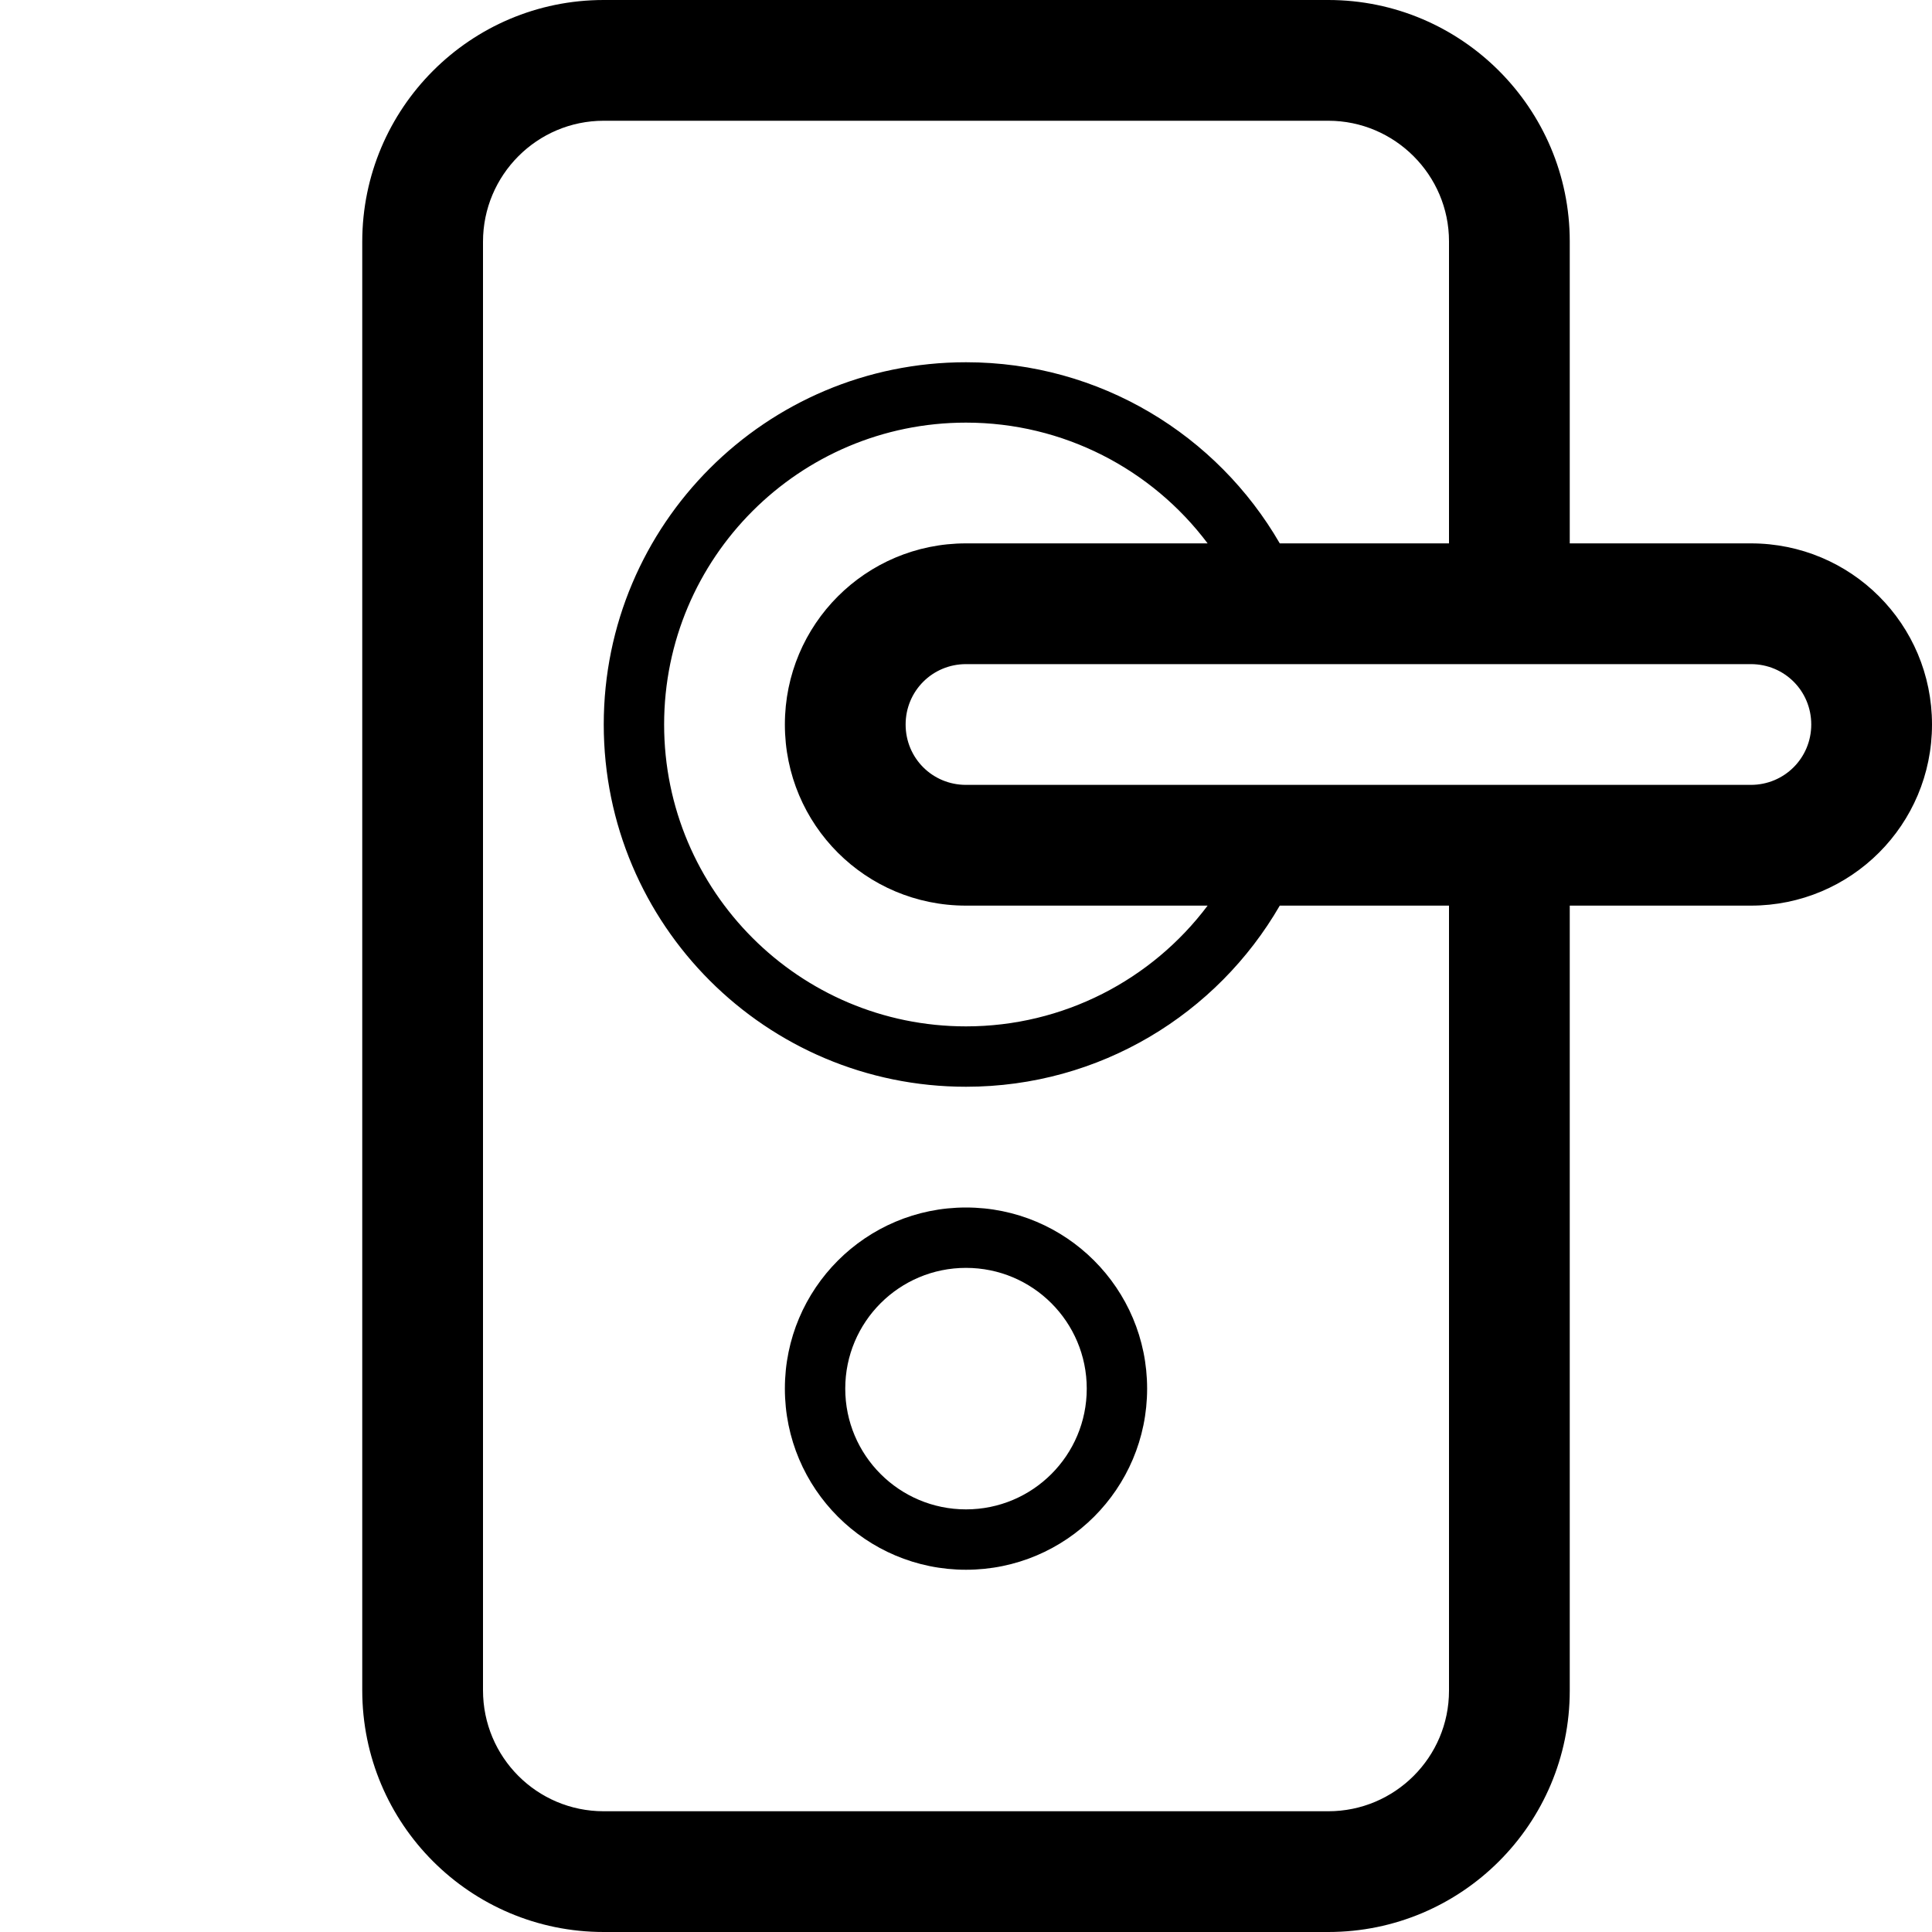 <?xml version="1.0" encoding="UTF-8" standalone="no"?>
<svg width="32px" height="32px" viewBox="0 0 32 32" version="1.1" xmlns="http://www.w3.org/2000/svg" xmlns:xlink="http://www.w3.org/1999/xlink" xmlns:sketch="http://www.bohemiancoding.com/sketch/ns">
    <!-- Generator: Sketch 3.3.2 (12043) - http://www.bohemiancoding.com/sketch -->
    <title>door handle</title>
    <desc>Created with Sketch.</desc>
    <defs></defs>
    <g id="flatten" stroke="none" stroke-width="1" fill="none" fill-rule="evenodd" sketch:type="MSPage">
        <g id="z-copy" sketch:type="MSArtboardGroup" transform="translate(-4, -100)" fill="#000000">
            <g id="door-handle" sketch:type="MSLayerGroup" transform="translate(4, 100)">
                <path d="M26,9 L26,3.997 C26,1.798 24.209,0 22.001,0 L9.999,0 C7.792,0 6,1.793 6,4.004 L6,27.996 C6,30.211 7.791,32 9.999,32 L22.001,32 C24.208,32 26,30.21 26,28.003 L26,15 L29,15 C30.661,15 32,13.658 32,12 C32,10.337 30.659,9 29,9 L26,9 Z M24,15 L24,28.003 C24,29.105 23.104,30 22.001,30 L9.999,30 C8.894,30 8,29.105 8,27.996 L8,4.004 C8,2.898 8.897,2 9.999,2 L22.001,2 C23.101,2 24,2.899 24,3.997 L24,9 L21.197,9 C20.16,7.207 18.221,6 16,6 C12.686,6 10,8.686 10,12 C10,15.314 12.686,18 16,18 C18.221,18 20.16,16.793 21.197,15 L24,15 L24,15 Z M20.002,15 C19.079,16.229 17.613,17 16,17 C13.239,17 11,14.761 11,12 C11,9.239 13.239,7 16,7 C17.613,7 19.079,7.771 20.002,9 L16,9 C14.339,9 13,10.342 13,12 C13,13.663 14.341,15 16,15 L20.002,15 L20.002,15 Z M16,26 C14.343,26 13,24.657 13,23 C13,21.343 14.343,20 16,20 C17.657,20 19,21.343 19,23 C19,24.657 17.657,26 16,26 Z M16,25 C17.105,25 18,24.105 18,23 C18,21.895 17.105,21 16,21 C14.895,21 14,21.895 14,23 C14,24.105 14.895,25 16,25 Z M15,12 C15,11.445 15.445,11 16,11 L29,11 C29.556,11 30,11.443 30,12 C30,12.555 29.555,13 29,13 L16,13 C15.444,13 15,12.557 15,12 Z" sketch:type="MSShapeGroup"></path>
            </g>
        </g>
    </g>
</svg>